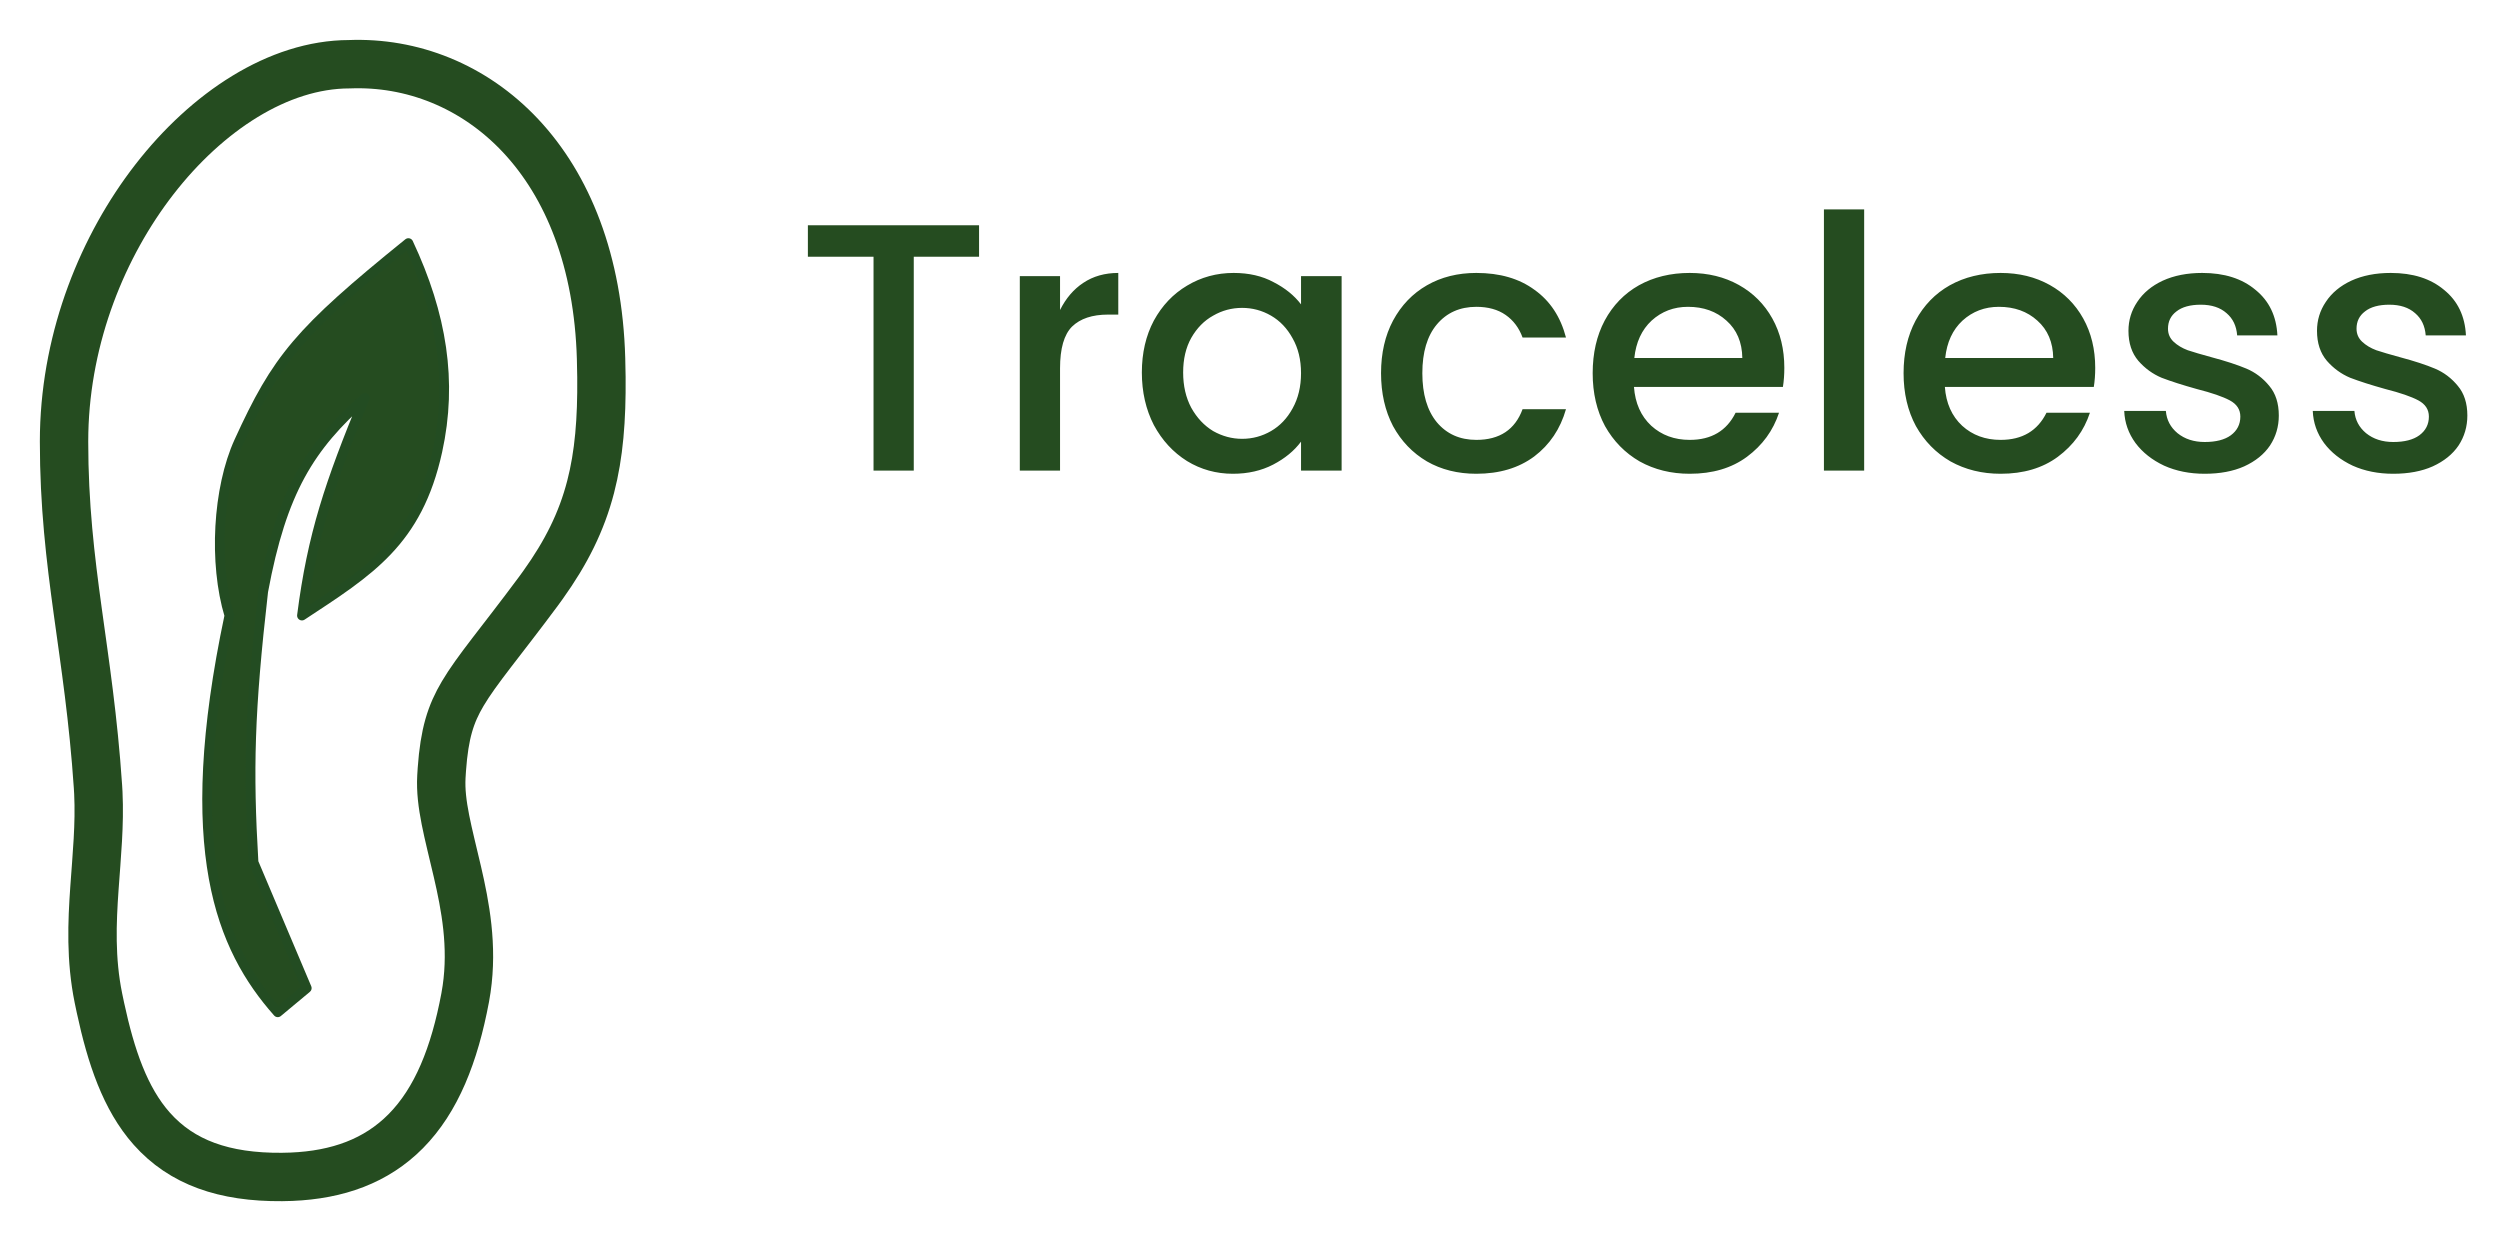 <svg width="170" height="85" viewBox="0 0 170 85" fill="none" xmlns="http://www.w3.org/2000/svg">
<path d="M66.576 15.32V17.456H62.136V32H59.4V17.456H54.936V15.32H66.576ZM72.083 21.08C72.483 20.28 73.011 19.664 73.667 19.232C74.339 18.784 75.131 18.56 76.043 18.56V21.392H75.347C74.275 21.392 73.459 21.664 72.899 22.208C72.355 22.752 72.083 23.696 72.083 25.04V32H69.347V18.776H72.083V21.08ZM77.646 25.328C77.646 24 77.918 22.824 78.462 21.8C79.022 20.776 79.774 19.984 80.718 19.424C81.678 18.848 82.734 18.56 83.886 18.56C84.926 18.56 85.83 18.768 86.598 19.184C87.382 19.584 88.006 20.088 88.47 20.696V18.776H91.23V32H88.47V30.032C88.006 30.656 87.374 31.176 86.574 31.592C85.774 32.008 84.862 32.216 83.838 32.216C82.702 32.216 81.662 31.928 80.718 31.352C79.774 30.76 79.022 29.944 78.462 28.904C77.918 27.848 77.646 26.656 77.646 25.328ZM88.47 25.376C88.47 24.464 88.278 23.672 87.894 23C87.526 22.328 87.038 21.816 86.43 21.464C85.822 21.112 85.166 20.936 84.462 20.936C83.758 20.936 83.102 21.112 82.494 21.464C81.886 21.8 81.39 22.304 81.006 22.976C80.638 23.632 80.454 24.416 80.454 25.328C80.454 26.24 80.638 27.04 81.006 27.728C81.39 28.416 81.886 28.944 82.494 29.312C83.118 29.664 83.774 29.84 84.462 29.84C85.166 29.84 85.822 29.664 86.43 29.312C87.038 28.96 87.526 28.448 87.894 27.776C88.278 27.088 88.47 26.288 88.47 25.376ZM93.911 25.376C93.911 24.016 94.183 22.824 94.727 21.8C95.287 20.76 96.055 19.96 97.031 19.4C98.007 18.84 99.127 18.56 100.391 18.56C101.991 18.56 103.311 18.944 104.351 19.712C105.407 20.464 106.119 21.544 106.487 22.952H103.535C103.295 22.296 102.911 21.784 102.383 21.416C101.855 21.048 101.191 20.864 100.391 20.864C99.271 20.864 98.375 21.264 97.703 22.064C97.047 22.848 96.719 23.952 96.719 25.376C96.719 26.8 97.047 27.912 97.703 28.712C98.375 29.512 99.271 29.912 100.391 29.912C101.975 29.912 103.023 29.216 103.535 27.824H106.487C106.103 29.168 105.383 30.24 104.327 31.04C103.271 31.824 101.959 32.216 100.391 32.216C99.127 32.216 98.007 31.936 97.031 31.376C96.055 30.8 95.287 30 94.727 28.976C94.183 27.936 93.911 26.736 93.911 25.376ZM121.334 25.016C121.334 25.48 121.302 25.912 121.238 26.312H111.11C111.19 27.416 111.582 28.296 112.286 28.952C112.99 29.592 113.862 29.912 114.902 29.912C116.374 29.912 117.414 29.296 118.022 28.064H120.974C120.574 29.28 119.846 30.28 118.79 31.064C117.75 31.832 116.454 32.216 114.902 32.216C113.638 32.216 112.502 31.936 111.494 31.376C110.502 30.8 109.718 30 109.142 28.976C108.582 27.936 108.302 26.736 108.302 25.376C108.302 24.016 108.574 22.824 109.118 21.8C109.678 20.76 110.454 19.96 111.446 19.4C112.454 18.84 113.606 18.56 114.902 18.56C116.15 18.56 117.262 18.832 118.238 19.376C119.214 19.92 119.974 20.68 120.518 21.656C121.062 22.632 121.334 23.752 121.334 25.016ZM118.478 24.344C118.462 23.272 118.102 22.424 117.398 21.8C116.71 21.176 115.838 20.864 114.782 20.864C113.822 20.864 112.998 21.176 112.31 21.8C111.638 22.424 111.246 23.272 111.134 24.344H118.478ZM126.763 14.24V32H124.027V14.24H126.763ZM142.475 25.016C142.475 25.48 142.443 25.912 142.379 26.312H132.251C132.331 27.416 132.723 28.296 133.427 28.952C134.131 29.592 135.003 29.912 136.043 29.912C137.515 29.912 138.555 29.296 139.163 28.064H142.115C141.715 29.28 140.987 30.28 139.931 31.064C138.891 31.832 137.595 32.216 136.043 32.216C134.779 32.216 133.643 31.936 132.635 31.376C131.643 30.8 130.859 30 130.283 28.976C129.723 27.936 129.443 26.736 129.443 25.376C129.443 24.016 129.715 22.824 130.259 21.8C130.819 20.76 131.595 19.96 132.587 19.4C133.595 18.84 134.747 18.56 136.043 18.56C137.291 18.56 138.403 18.832 139.379 19.376C140.355 19.92 141.115 20.68 141.659 21.656C142.203 22.632 142.475 23.752 142.475 25.016ZM139.619 24.344C139.603 23.272 139.243 22.424 138.539 21.8C137.851 21.176 136.979 20.864 135.923 20.864C134.963 20.864 134.139 21.176 133.451 21.8C132.779 22.424 132.387 23.272 132.275 24.344H139.619ZM149.919 32.216C148.895 32.216 147.975 32.032 147.159 31.664C146.343 31.28 145.695 30.768 145.215 30.128C144.735 29.472 144.479 28.744 144.447 27.944H147.279C147.327 28.552 147.591 29.056 148.071 29.456C148.567 29.856 149.183 30.056 149.919 30.056C150.687 30.056 151.279 29.904 151.695 29.6C152.127 29.28 152.343 28.856 152.343 28.328C152.343 27.848 152.103 27.48 151.623 27.224C151.143 26.968 150.399 26.712 149.391 26.456C148.415 26.184 147.615 25.928 146.991 25.688C146.383 25.432 145.855 25.048 145.407 24.536C144.959 24.008 144.735 23.328 144.735 22.496C144.735 21.776 144.935 21.12 145.335 20.528C145.735 19.92 146.311 19.44 147.063 19.088C147.831 18.736 148.727 18.56 149.751 18.56C151.255 18.56 152.463 18.944 153.375 19.712C154.303 20.464 154.799 21.496 154.863 22.808H152.127C152.079 22.168 151.839 21.664 151.407 21.296C150.975 20.912 150.391 20.72 149.655 20.72C148.935 20.72 148.383 20.872 147.999 21.176C147.615 21.464 147.423 21.856 147.423 22.352C147.423 22.704 147.551 23 147.807 23.24C148.063 23.48 148.383 23.672 148.767 23.816C149.151 23.944 149.695 24.104 150.399 24.296C151.359 24.552 152.143 24.808 152.751 25.064C153.359 25.32 153.879 25.712 154.311 26.24C154.743 26.752 154.959 27.424 154.959 28.256C154.959 29.008 154.759 29.688 154.359 30.296C153.959 30.888 153.375 31.36 152.607 31.712C151.855 32.048 150.959 32.216 149.919 32.216ZM162.74 32.216C161.716 32.216 160.796 32.032 159.98 31.664C159.164 31.28 158.516 30.768 158.036 30.128C157.556 29.472 157.3 28.744 157.268 27.944H160.1C160.148 28.552 160.412 29.056 160.892 29.456C161.388 29.856 162.004 30.056 162.74 30.056C163.508 30.056 164.1 29.904 164.516 29.6C164.948 29.28 165.164 28.856 165.164 28.328C165.164 27.848 164.924 27.48 164.444 27.224C163.964 26.968 163.22 26.712 162.212 26.456C161.236 26.184 160.436 25.928 159.812 25.688C159.204 25.432 158.676 25.048 158.228 24.536C157.78 24.008 157.556 23.328 157.556 22.496C157.556 21.776 157.756 21.12 158.156 20.528C158.556 19.92 159.132 19.44 159.884 19.088C160.652 18.736 161.548 18.56 162.572 18.56C164.076 18.56 165.284 18.944 166.196 19.712C167.124 20.464 167.62 21.496 167.684 22.808H164.948C164.9 22.168 164.66 21.664 164.228 21.296C163.796 20.912 163.212 20.72 162.476 20.72C161.756 20.72 161.204 20.872 160.82 21.176C160.436 21.464 160.244 21.856 160.244 22.352C160.244 22.704 160.372 23 160.628 23.24C160.884 23.48 161.204 23.672 161.588 23.816C161.972 23.944 162.516 24.104 163.22 24.296C164.18 24.552 164.964 24.808 165.572 25.064C166.18 25.32 166.7 25.712 167.132 26.24C167.564 26.752 167.78 27.424 167.78 28.256C167.78 29.008 167.58 29.688 167.18 30.296C166.78 30.888 166.196 31.36 165.428 31.712C164.676 32.048 163.78 32.216 162.74 32.216Z" fill="#254C20"/>
<path d="M23.747 4.368C27.991 4.199 32.211 5.829 35.401 9.23C38.603 12.644 40.685 17.744 40.872 24.39L40.897 25.65C40.923 28.52 40.734 30.908 40.163 33.108C39.544 35.494 38.498 37.575 36.924 39.777L36.602 40.22C35.327 41.94 34.263 43.292 33.419 44.395C32.561 45.515 31.94 46.365 31.468 47.162C30.642 48.557 30.223 49.864 30.046 52.315L30.014 52.82C29.912 54.66 30.49 56.639 31.101 59.27C31.645 61.616 32.156 64.323 31.73 67.249L31.633 67.837C30.903 71.729 29.679 74.81 27.593 76.919C25.587 78.946 22.974 79.888 19.812 80.019L19.173 80.035C15.237 80.066 12.359 79.046 10.321 76.752C8.504 74.706 7.546 71.84 6.831 68.529L6.691 67.861C6.157 65.234 6.257 62.739 6.422 60.393C6.58 58.146 6.79 56.082 6.687 53.919L6.662 53.485C6.35 48.856 5.784 45.184 5.284 41.546C4.785 37.913 4.355 34.337 4.355 30.029L4.362 29.392C4.514 22.82 6.996 16.717 10.499 12.201C14.07 7.598 18.93 4.376 23.747 4.368Z" stroke="#254C20" stroke-width="3.29" stroke-linejoin="round"/>
<path d="M20.861 67.192L18.887 68.837C15.023 64.471 12.216 57.829 15.597 41.86C14.52 38.297 14.797 33.207 16.255 30.017C18.824 24.396 20.284 22.581 27.77 16.528C30.06 21.408 30.781 25.95 29.744 30.674C28.386 36.859 25.105 38.85 20.532 41.86C21.236 36.345 22.429 32.845 24.809 27.056C21.059 30.389 19.174 33.362 17.9 40.215C16.966 48.386 16.87 52.349 17.242 58.639L20.861 67.192Z" fill="#254C20" stroke="#234C22" stroke-width="0.658" stroke-linejoin="round"/>
</svg>
